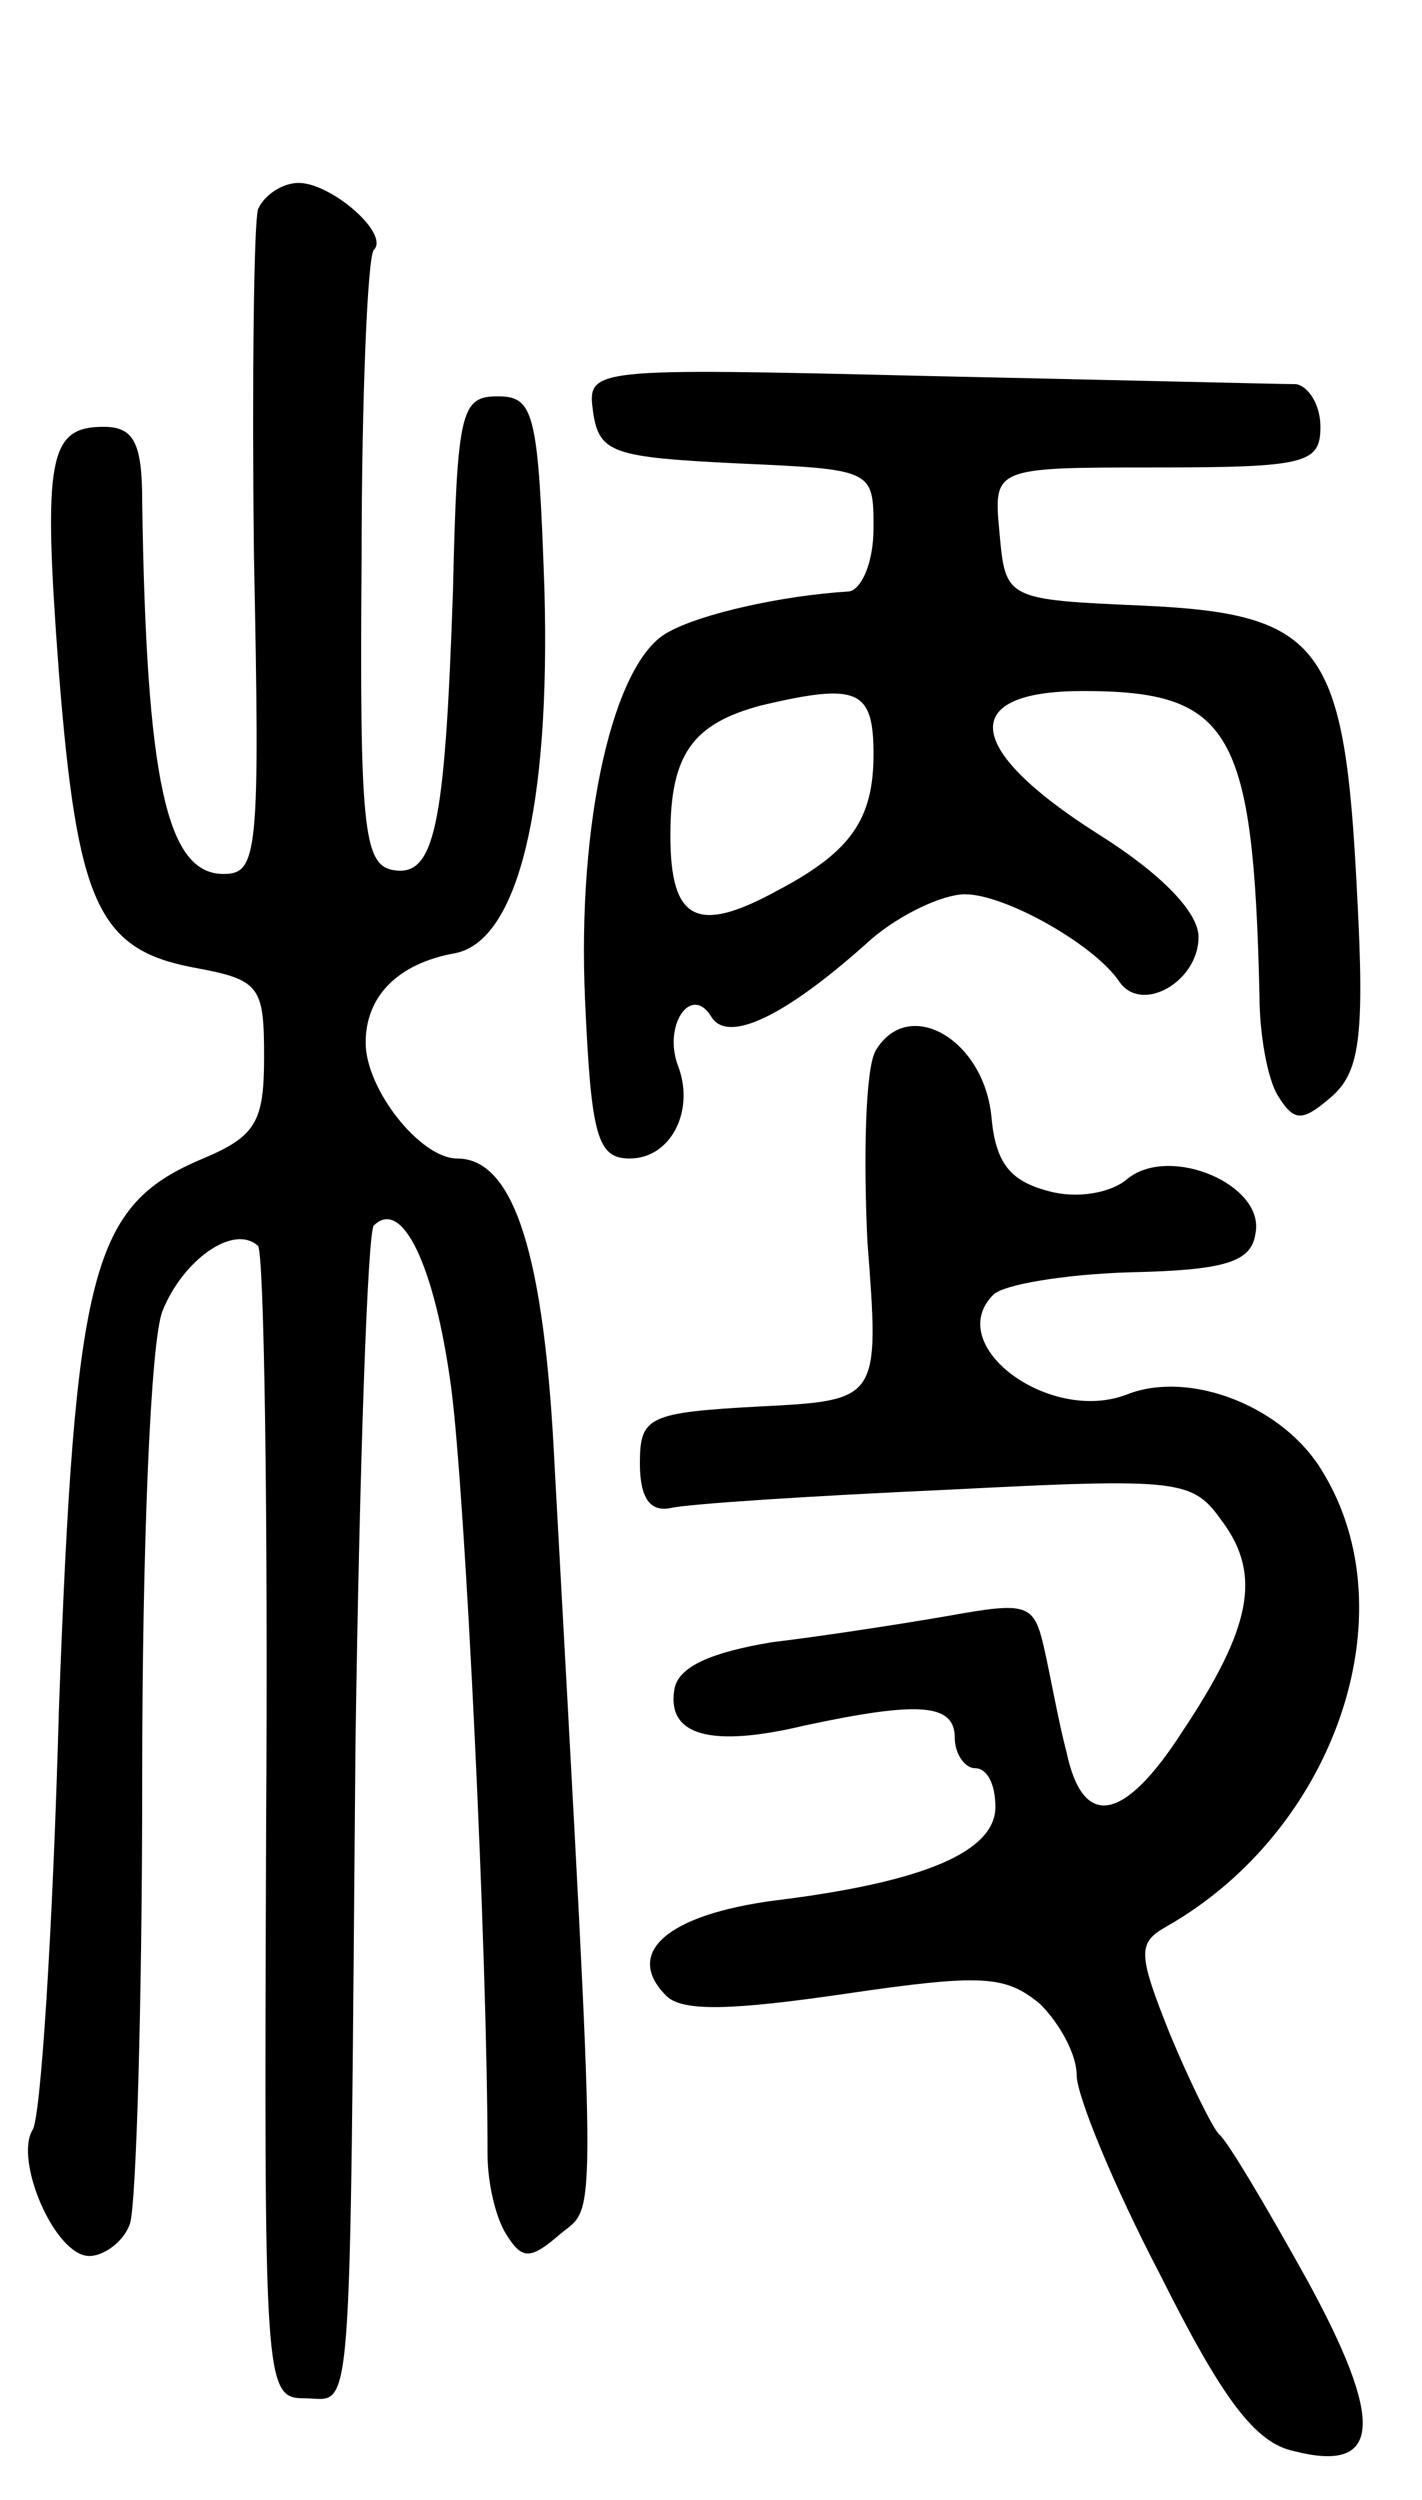 <svg version="1.0" xmlns="http://www.w3.org/2000/svg"
 width="70pt" height="123pt" viewBox="0 0 70 123"
 preserveAspectRatio="xMidYMid meet">
<g transform="translate(0,123) scale(0.1,-0.1)"
fill="#000000" stroke="none">
<path d="M127 1127 c-2 -7 -3 -83 -2 -170 3 -147 2 -157 -15 -157 -28 0 -38
46 -40 183 0 29 -4 37 -19 37 -27 0 -30 -15 -22 -121 9 -113 19 -136 66 -145
33 -6 35 -9 35 -44 0 -32 -4 -39 -30 -50 -55 -23 -63 -54 -71 -271 -3 -109 -9
-202 -13 -207 -9 -15 11 -62 28 -62 7 0 17 7 20 16 3 9 6 107 6 219 0 112 4
215 10 230 10 25 35 43 47 32 3 -3 5 -132 4 -286 -1 -275 -1 -281 19 -281 24
0 22 -23 25 323 2 137 6 251 9 254 14 14 30 -20 38 -79 7 -52 18 -279 18 -378
0 -14 4 -31 9 -39 8 -13 12 -13 27 0 18 15 18 -6 -3 378 -5 104 -20 151 -48
151 -18 0 -45 34 -45 57 0 23 16 39 44 44 31 6 47 72 44 179 -3 87 -5 95 -23
95 -18 0 -20 -7 -22 -95 -4 -118 -9 -142 -30 -138 -14 3 -16 22 -15 152 0 81
3 150 6 153 8 8 -21 33 -37 33 -8 0 -17 -6 -20 -13z"/>
<path d="M292 1027 c3 -20 10 -22 71 -25 67 -3 67 -3 67 -32 0 -17 -6 -30 -12
-31 -33 -2 -73 -11 -89 -20 -27 -14 -45 -93 -41 -181 3 -67 6 -78 22 -78 20 0
32 23 24 45 -8 20 6 41 16 25 8 -14 37 0 79 38 14 12 35 22 46 22 20 0 64 -25
76 -43 11 -16 39 0 39 22 0 12 -18 31 -50 51 -66 42 -68 70 -7 70 73 0 84 -19
87 -150 0 -19 4 -41 9 -49 8 -13 12 -13 26 -1 14 12 17 28 13 101 -6 121 -17
137 -105 141 -68 3 -68 3 -71 36 -3 32 -3 32 77 32 74 0 81 2 81 20 0 11 -6
20 -12 21 -7 0 -89 2 -181 4 -168 4 -168 4 -165 -18z m138 -168 c0 -32 -11
-48 -47 -67 -40 -22 -53 -15 -53 27 0 40 11 55 45 64 47 11 55 8 55 -24z"/>
<path d="M431 713 c-5 -9 -6 -52 -4 -94 6 -78 6 -78 -53 -81 -55 -3 -59 -5
-59 -28 0 -17 5 -24 15 -22 8 2 69 6 136 9 117 6 121 5 136 -16 19 -26 14 -52
-20 -103 -29 -45 -49 -48 -57 -10 -4 15 -8 38 -11 51 -5 22 -8 23 -47 16 -23
-4 -62 -10 -87 -13 -30 -5 -46 -12 -48 -23 -4 -23 18 -29 64 -18 56 12 74 11
74 -6 0 -8 5 -15 10 -15 6 0 10 -8 10 -19 0 -22 -35 -37 -108 -46 -54 -7 -75
-26 -54 -47 8 -8 33 -7 88 1 68 10 79 9 96 -5 10 -10 18 -25 18 -35 0 -10 18
-54 41 -98 31 -62 47 -83 66 -87 43 -11 45 14 6 85 -20 36 -39 68 -43 71 -3 3
-14 25 -24 49 -16 40 -16 45 -2 53 83 47 120 154 77 224 -19 32 -65 50 -96 38
-38 -15 -91 24 -66 49 5 5 35 10 67 11 47 1 60 5 62 19 5 24 -42 44 -63 27 -8
-7 -25 -10 -39 -6 -19 5 -26 14 -28 37 -4 38 -41 59 -57 32z"/>
</g>
</svg>
